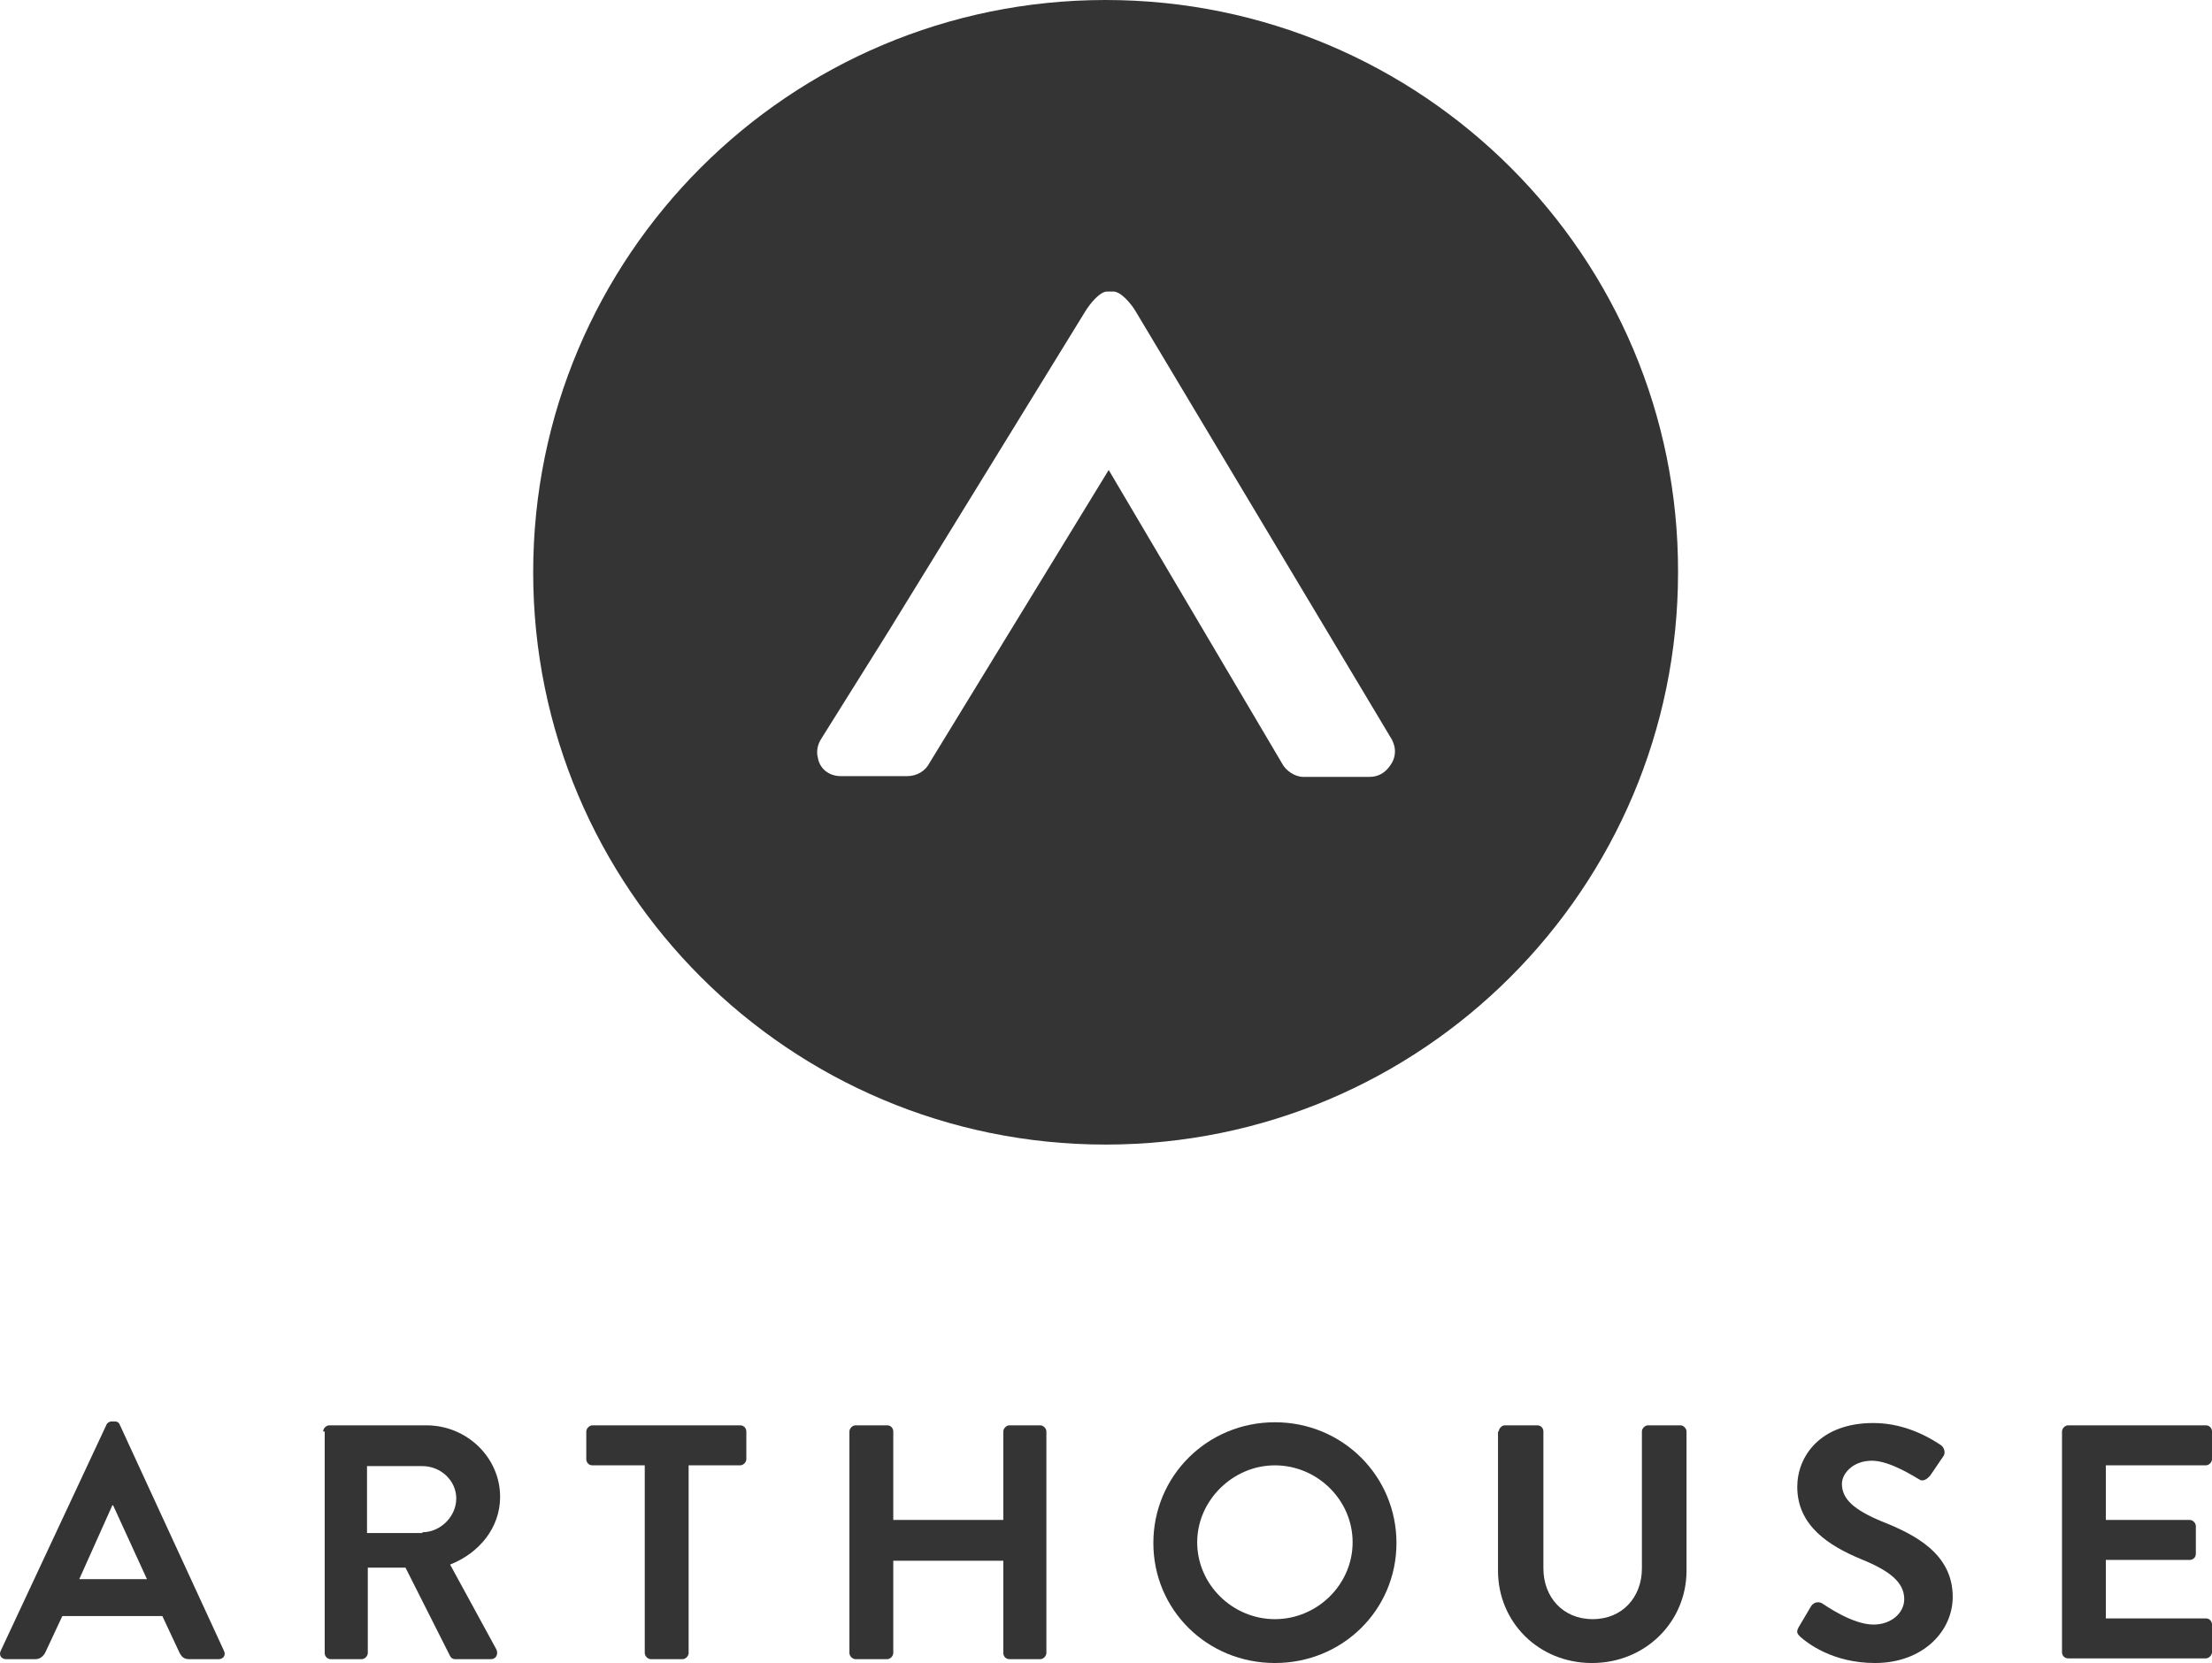 <?xml version="1.0" encoding="utf-8"?>
<!-- Generator: Adobe Illustrator 16.0.0, SVG Export Plug-In . SVG Version: 6.00 Build 0)  -->
<!DOCTYPE svg PUBLIC "-//W3C//DTD SVG 1.1//EN" "http://www.w3.org/Graphics/SVG/1.1/DTD/svg11.dtd">
<svg version="1.1" id="Layer_1" xmlns="http://www.w3.org/2000/svg" xmlns:xlink="http://www.w3.org/1999/xlink" x="0px" y="0px"
	 width="148.448px" height="111.634px" viewBox="14.413 7.128 148.448 111.634"
	 enable-background="new 14.413 7.128 148.448 111.634" xml:space="preserve">
<g>
	<g>
		<path fill="#343434" d="M14.465,117.936l7.074-15.13c0.052-0.153,0.207-0.259,0.362-0.259h0.207c0.207,0,0.309,0.104,0.361,0.259
			l6.971,15.13c0.155,0.311-0.051,0.568-0.362,0.568h-1.962c-0.361,0-0.516-0.155-0.671-0.465l-1.136-2.429h-6.712l-1.136,2.429
			c-0.103,0.207-0.31,0.465-0.672,0.465h-1.962C14.518,118.504,14.311,118.247,14.465,117.936z M24.276,113.133l-2.272-4.957h-0.052
			l-2.22,4.957H24.276z"/>
		<path fill="#343434" d="M36.1,103.219c0-0.206,0.207-0.413,0.413-0.413h6.506c2.737,0,4.957,2.169,4.957,4.803
			c0,2.065-1.394,3.771-3.356,4.545l3.098,5.681c0.155,0.31,0,0.67-0.361,0.67h-2.375c-0.207,0-0.31-0.104-0.361-0.207l-2.995-5.938
			h-2.53v5.732c0,0.205-0.207,0.412-0.413,0.412h-2.066c-0.257,0-0.413-0.207-0.413-0.412v-14.873H36.1L36.1,103.219z
			 M42.761,109.984c1.188,0,2.272-1.032,2.272-2.272c0-1.188-1.033-2.168-2.272-2.168h-3.718v4.492h3.718V109.984z"/>
		<path fill="#343434" d="M57.683,105.493h-3.511c-0.258,0-0.413-0.207-0.413-0.414v-1.859c0-0.206,0.207-0.413,0.413-0.413h9.914
			c0.258,0,0.414,0.207,0.414,0.413v1.859c0,0.207-0.207,0.414-0.414,0.414h-3.459v12.598c0,0.207-0.207,0.414-0.414,0.414h-2.116
			c-0.207,0-0.414-0.207-0.414-0.414V105.493L57.683,105.493z"/>
		<path fill="#343434" d="M71.418,103.219c0-0.206,0.207-0.413,0.413-0.413h2.117c0.258,0,0.413,0.207,0.413,0.413v5.938h7.384
			v-5.938c0-0.206,0.207-0.413,0.414-0.413h2.065c0.205,0,0.412,0.207,0.412,0.413v14.871c0,0.207-0.207,0.414-0.412,0.414h-2.065
			c-0.259,0-0.414-0.207-0.414-0.414v-6.195h-7.384v6.195c0,0.207-0.207,0.414-0.413,0.414h-2.117c-0.206,0-0.413-0.207-0.413-0.414
			V103.219z"/>
		<path fill="#343434" d="M99.973,102.601c4.543,0,8.157,3.614,8.157,8.106s-3.614,8.055-8.157,8.055
			c-4.545,0-8.158-3.563-8.158-8.055S95.428,102.601,99.973,102.601z M99.973,115.818c2.84,0,5.215-2.323,5.215-5.161
			c0-2.842-2.375-5.164-5.215-5.164c-2.841,0-5.216,2.375-5.216,5.164C94.757,113.495,97.132,115.818,99.973,115.818z"/>
		<path fill="#343434" d="M114.997,103.219c0-0.206,0.206-0.413,0.413-0.413h2.169c0.259,0,0.412,0.207,0.412,0.413v9.191
			c0,1.909,1.292,3.407,3.307,3.407c2.013,0,3.304-1.498,3.304-3.407v-9.191c0-0.206,0.205-0.413,0.414-0.413h2.168
			c0.207,0,0.412,0.207,0.412,0.413v9.348c0,3.407-2.736,6.195-6.351,6.195c-3.563,0-6.3-2.737-6.3-6.195v-9.348H114.997z"/>
		<path fill="#343434" d="M135.135,116.334l0.826-1.395c0.207-0.309,0.568-0.309,0.775-0.154c0.103,0.053,1.961,1.396,3.406,1.396
			c1.188,0,2.065-0.774,2.065-1.705c0-1.136-0.981-1.909-2.892-2.685c-2.117-0.879-4.287-2.221-4.287-4.854
			c0-2.016,1.5-4.286,5.113-4.286c2.322,0,4.078,1.187,4.543,1.497c0.207,0.154,0.311,0.518,0.155,0.723l-0.878,1.291
			c-0.207,0.258-0.518,0.465-0.775,0.258c-0.207-0.103-1.908-1.238-3.148-1.238c-1.291,0-2.014,0.877-2.014,1.55
			c0,1.032,0.826,1.755,2.685,2.528c2.222,0.879,4.751,2.17,4.751,5.061c0,2.324-2.016,4.441-5.215,4.441
			c-2.84,0-4.544-1.342-5.01-1.756C135.031,116.799,134.93,116.695,135.135,116.334z"/>
		<path fill="#343434" d="M152.795,103.219c0-0.206,0.205-0.413,0.412-0.413h9.242c0.259,0,0.412,0.207,0.412,0.413v1.859
			c0,0.207-0.205,0.414-0.412,0.414h-6.713v3.664h5.629c0.207,0,0.412,0.209,0.412,0.414v1.858c0,0.258-0.205,0.413-0.412,0.413
			h-5.629v3.925h6.713c0.259,0,0.412,0.206,0.412,0.413v1.857c0,0.207-0.205,0.414-0.412,0.414h-9.242
			c-0.26,0-0.412-0.207-0.412-0.414V103.219z"/>
	</g>
	<g>
		<path fill="#343434" d="M88.611,7.128c-21.22,0-38.416,17.194-38.416,38.416c0,21.222,17.195,38.416,38.416,38.416
			c21.223,0,38.416-17.192,38.416-38.416C127.08,24.323,109.834,7.128,88.611,7.128z M106.322,59.279c-1.238,0-0.93,0-4.44,0
			c-0.565,0-1.187-0.413-1.444-0.929L88.818,38.677L76.788,58.35c-0.259,0.516-0.826,0.878-1.498,0.878c-3.511,0-3.098,0-4.44,0
			c-0.878,0-1.446-0.567-1.549-1.239c-0.103-0.361-0.051-0.826,0.207-1.238L74,49.572l13.271-21.583
			c0.258-0.413,0.929-1.291,1.444-1.291h0.412c0.519,0,1.188,0.827,1.447,1.24l17.142,28.656c0.104,0.154,0.155,0.259,0.207,0.412
			c0.206,0.517,0.104,1.084-0.207,1.498C107.406,58.969,106.941,59.279,106.322,59.279z"/>
	</g>
</g>
</svg>
